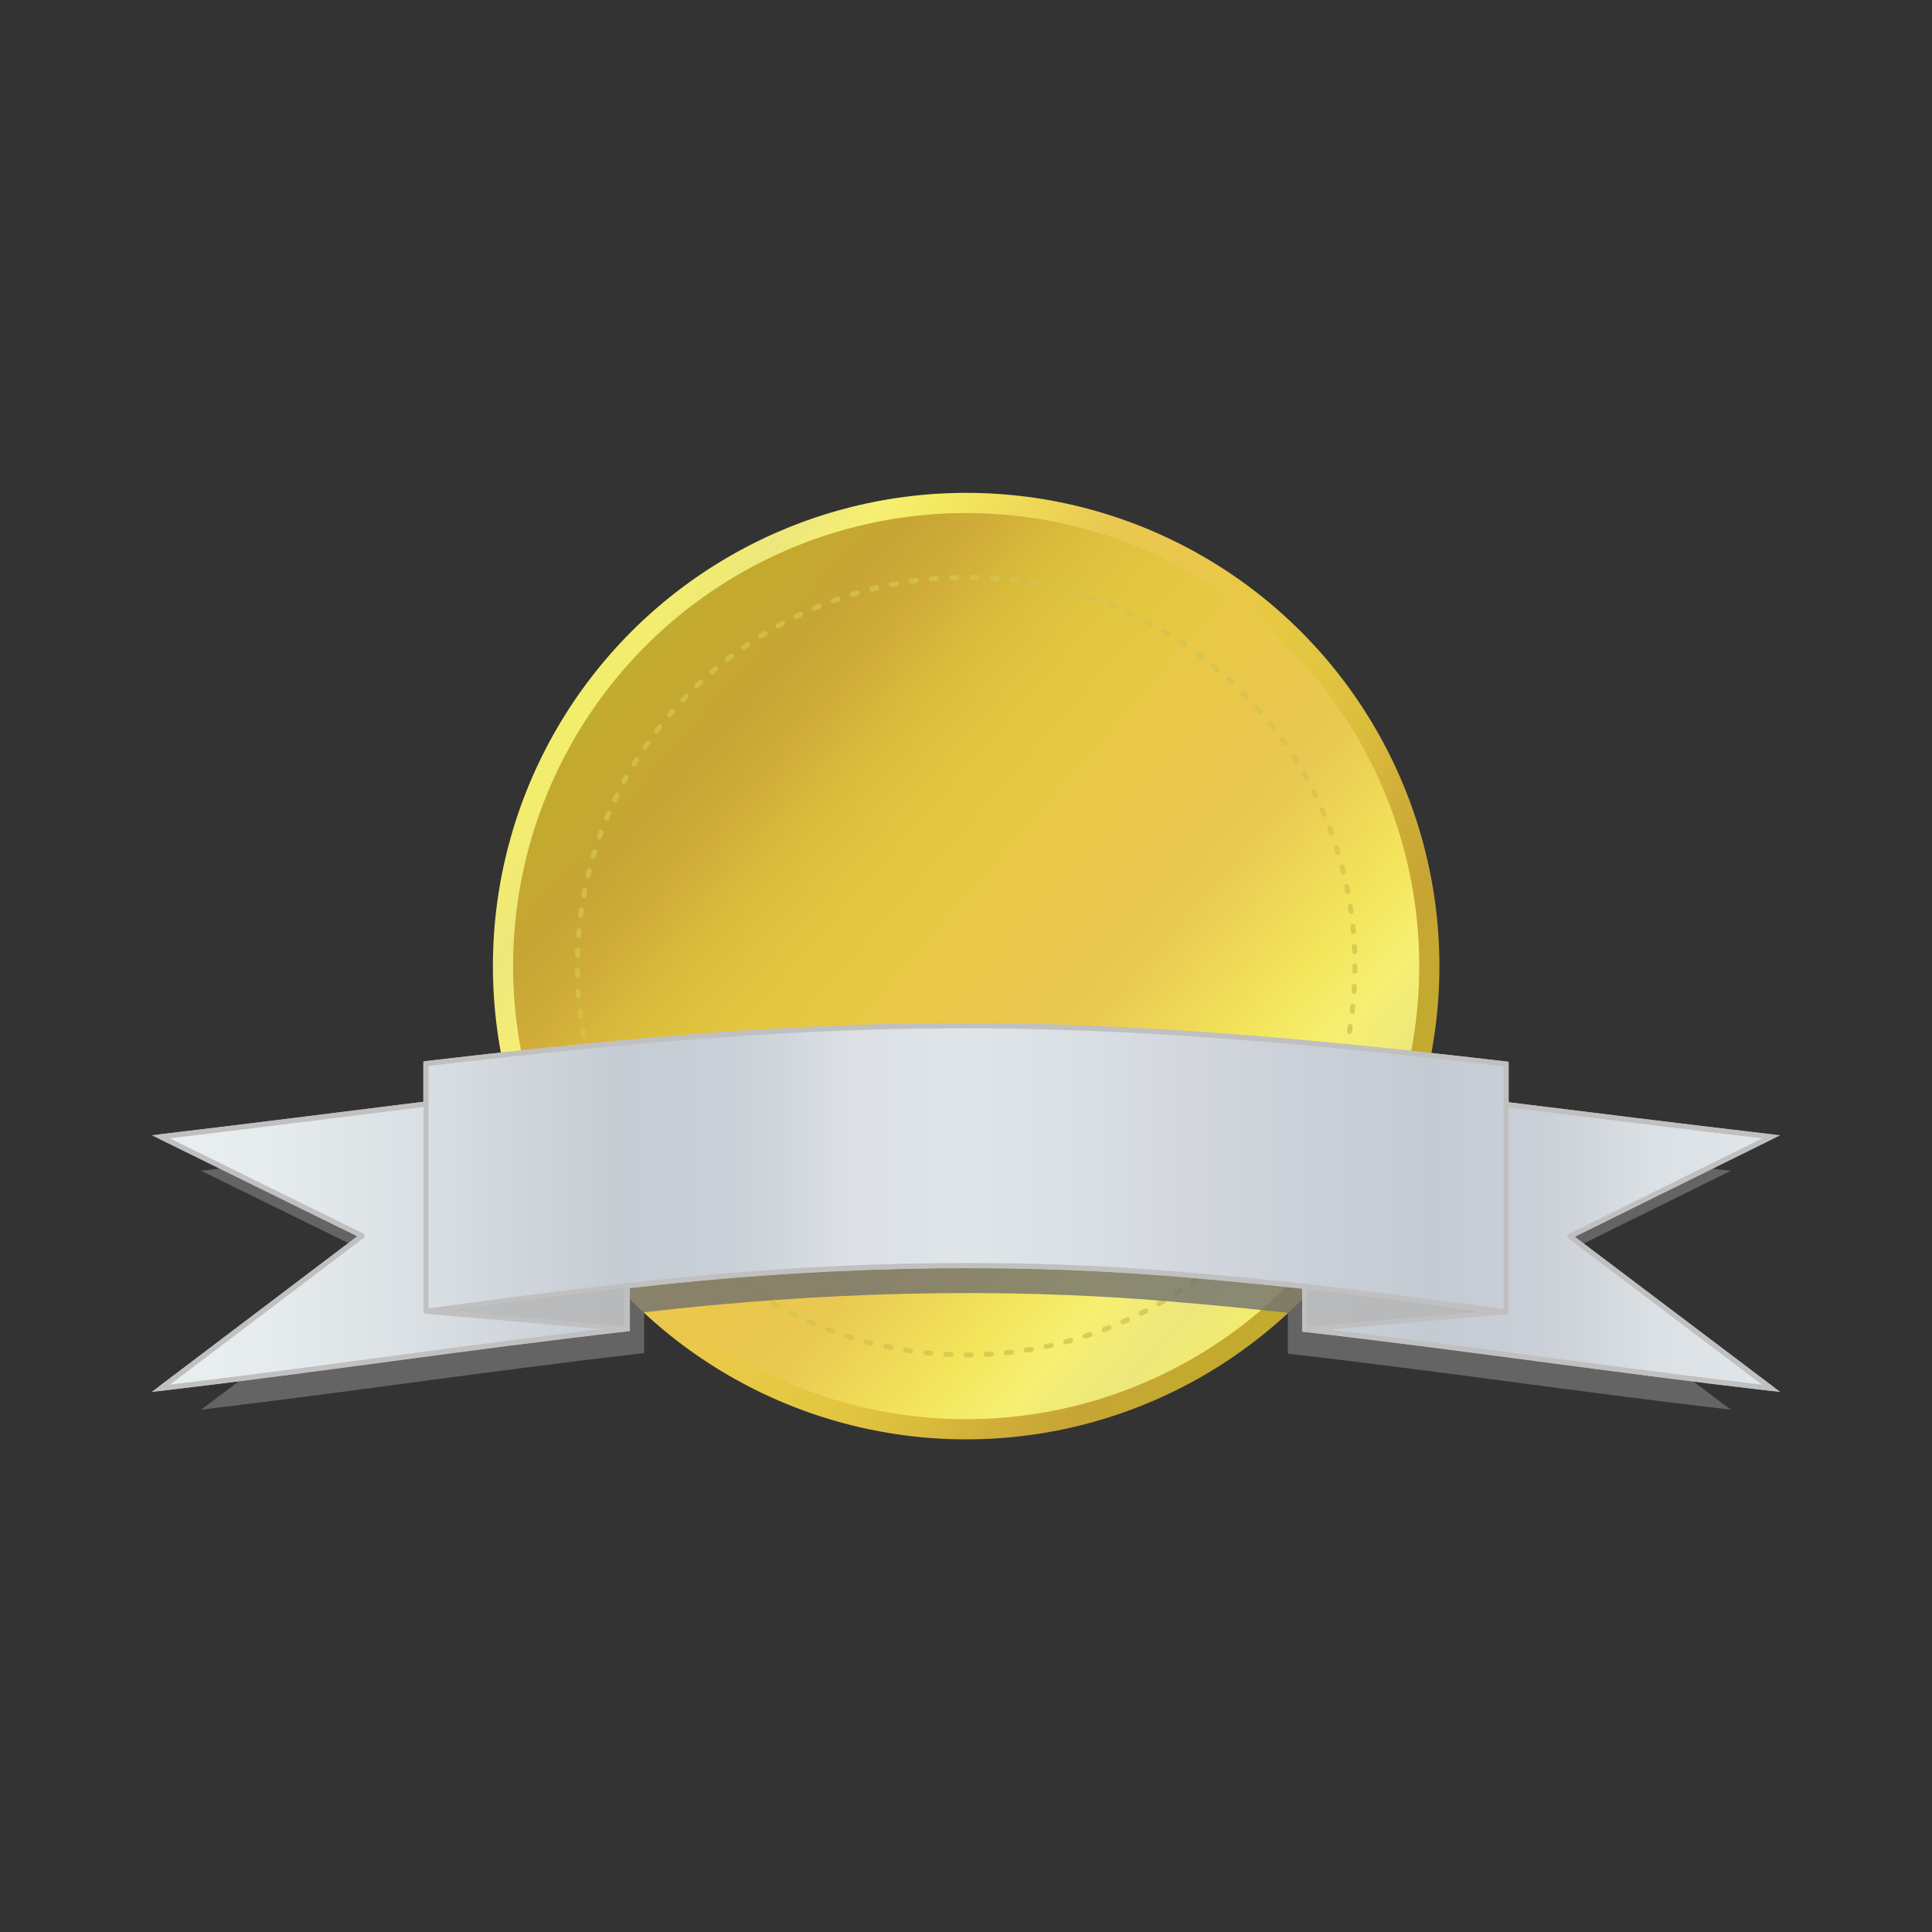 <svg:svg xmlns:dc="http://purl.org/dc/elements/1.1/" xmlns:ns1="http://www.w3.org/1999/xlink" xmlns:ns3="http://creativecommons.org/ns#" xmlns:rdf="http://www.w3.org/1999/02/22-rdf-syntax-ns#" xmlns:svg="http://www.w3.org/2000/svg" height="765.589" id="svg2" version="1.1" viewBox="-45.047 -180.294 765.589 765.589" width="765.589">
  <svg:rect x="-45.047" y="-180.294" width="765.589" height="765.589" fill="#333333" stroke="none"/>
  <svg:title id="title4216">Emblem and Banner</svg:title>
  <svg:defs id="defs4">
    <svg:linearGradient id="linearGradient4195">
      <svg:stop id="stop4197" offset="0" stop-color="#f3ed6d" />
      <svg:stop id="stop4199" offset="0.071" stop-color="#ede77c" />
      <svg:stop id="stop4201" offset="0.143" stop-color="#f5ef72" />
      <svg:stop id="stop4203" offset="0.214" stop-color="#f4e65c" />
      <svg:stop id="stop4205" offset="0.286" stop-color="#eed756" />
      <svg:stop id="stop4207" offset="0.357" stop-color="#e9c952" />
      <svg:stop id="stop4209" offset="0.429" stop-color="#eac74d" />
      <svg:stop id="stop4211" offset="0.5" stop-color="#eac848" />
      <svg:stop id="stop4213" offset="0.571" stop-color="#e6c842" />
      <svg:stop id="stop4215" offset="0.643" stop-color="#e1c540" />
      <svg:stop id="stop4217" offset="0.714" stop-color="#dbbd3c" />
      <svg:stop id="stop4219" offset="0.786" stop-color="#d1ae39" />
      <svg:stop id="stop4221" offset="0.857" stop-color="#c7a534" />
      <svg:stop id="stop4223" offset="0.929" stop-color="#c4a92f" />
      <svg:stop id="stop4225" offset="1" stop-color="#c1ac2d" />
    </svg:linearGradient>
    <svg:linearGradient gradientTransform="matrix(1.354,0,0,1.107,-92.012,-531.974)" gradientUnits="userSpaceOnUse" id="linearGradient5180" x1="80.8" x2="553.958" y1="757.144" y2="757.144" ns1:href="#linearGradient4310" />
    <svg:linearGradient id="linearGradient4310">
      <svg:stop id="stop4312" offset="0" stop-color="#eaeff1" />
      <svg:stop id="stop4314" offset="0.071" stop-color="#e6ebee" />
      <svg:stop id="stop4316" offset="0.143" stop-color="#dde2e6" />
      <svg:stop id="stop4318" offset="0.214" stop-color="#d2d7dd" />
      <svg:stop id="stop4320" offset="0.286" stop-color="#c6ccd3" />
      <svg:stop id="stop4322" offset="0.357" stop-color="#c9d0d7" />
      <svg:stop id="stop4324" offset="0.429" stop-color="#dce0e5" />
      <svg:stop id="stop4326" offset="0.5" stop-color="#dfe5e8" />
      <svg:stop id="stop4328" offset="0.571" stop-color="#d9dfe4" />
      <svg:stop id="stop4330" offset="0.643" stop-color="#d3d7dd" />
      <svg:stop id="stop4332" offset="0.714" stop-color="#cad0d8" />
      <svg:stop id="stop4334" offset="0.786" stop-color="#c4cbd3" />
      <svg:stop id="stop4336" offset="0.857" stop-color="#cbd0d8" />
      <svg:stop id="stop4338" offset="0.929" stop-color="#dce1e5" />
      <svg:stop id="stop4340" offset="1" stop-color="#e0e6ea" />
    </svg:linearGradient>
    <svg:linearGradient gradientUnits="userSpaceOnUse" id="linearGradient4202" x1="469.745" x2="201.745" y1="331" y2="96" ns1:href="#linearGradient4195" />
    <svg:linearGradient gradientUnits="userSpaceOnUse" id="linearGradient4210" x1="189.745" x2="487.745" y1="121" y2="315" ns1:href="#linearGradient4195" />
  </svg:defs>
  <svg:g id="g4212" transform="matrix(1.034,0,0,1.034,-11.417,-19.768)">
    <svg:circle cx="337.745" cy="215" id="path4192" r="177.5" style="opacity:1;fill:url(#linearGradient4202);fill-opacity:1;stroke:url(#linearGradient4210);stroke-width:7.738;stroke-linecap:round;stroke-linejoin:round;stroke-miterlimit:4;stroke-dasharray:none;stroke-dashoffset:0;stroke-opacity:1" />
    <svg:ellipse cx="337.745" cy="215" id="path4161" rx="149" ry="149" style="opacity:1;fill:none;fill-opacity:1;stroke:#d4c350;stroke-width:1.935;stroke-linecap:round;stroke-linejoin:round;stroke-miterlimit:4;stroke-dasharray:1.935, 5.804;stroke-dashoffset:0;stroke-opacity:0.782" />
  </svg:g>
  <svg:g id="g4472" transform="translate(-3.5394961e-7,-8.5)">
    <svg:path d="m 331.552,250.365 c -66.203,0.22 -131.954,6.608 -197.101,14.256 0,5.07 0,10.14 0,15.21 -33.24,4.145 -66.464,8.356 -99.75,12.323 25.259,12.419 50.519,24.837 75.778,37.256 -25.259,19.13 -50.519,38.259 -75.778,57.389 58.65,-6.91 116.793,-15.737 175.507,-22.397 0,-5.395 0,-10.79 0,-16.186 68.699,-7.956 139.044,-10.162 208.283,-4.296 15.64,1.288 31.235,2.819 46.793,4.514 0,5.393 0,10.786 0,16.18 58.685,6.705 116.842,15.424 175.507,22.206 -25.253,-19.075 -50.505,-38.149 -75.758,-57.224 25.253,-12.475 50.505,-24.949 75.758,-37.424 -33.29,-3.897 -66.515,-8.049 -99.75,-12.162 0,-5.076 0,-10.152 0,-15.228 C 471.814,256.695 401.922,249.95 331.552,250.365 Z" id="path4769" style="opacity:0.8;fill:#717171;fill-opacity:1;fill-rule:evenodd;stroke:none;stroke-width:2.122" />
    <svg:path d="m 331.226,234.703 c -69.687,0.231 -138.898,6.956 -207.474,15.007 0,5.337 0,10.673 0,16.01 -34.99,4.363 -69.962,8.796 -105,12.971 C 45.341,291.763 71.93,304.835 98.519,317.907 71.93,338.043 45.341,358.18 18.752,378.316 80.489,371.043 141.692,361.75 203.497,354.74 c 0,-5.679 0,-11.358 0,-17.038 72.314,-8.375 146.362,-10.696 219.245,-4.522 16.463,1.356 32.879,2.967 49.256,4.751 0,5.677 0,11.354 0,17.031 61.774,7.058 122.992,16.236 184.745,23.375 -26.582,-20.079 -53.163,-40.157 -79.745,-60.236 26.582,-13.131 53.163,-26.263 79.745,-39.394 -35.042,-4.102 -70.016,-8.473 -105,-12.803 0,-5.343 0,-10.686 0,-16.03 -72.873,-8.509 -146.443,-15.61 -220.516,-15.173 z" id="path4573" style="fill:#ffffff;fill-opacity:1;fill-rule:evenodd;stroke:#c0c0c0;stroke-width:2.122" />
    <svg:path d="m 331.226,234.703 c -69.687,0.231 -138.898,6.956 -207.474,15.007 0,5.337 0,10.673 0,16.01 -34.99,4.363 -69.962,8.796 -105,12.971 C 45.341,291.763 71.93,304.835 98.519,317.907 71.93,338.043 45.341,358.18 18.752,378.316 80.489,371.043 141.692,361.75 203.497,354.74 c 0,-5.679 0,-11.358 0,-17.038 72.314,-8.375 146.362,-10.696 219.245,-4.522 16.463,1.356 32.879,2.967 49.256,4.751 0,5.677 0,11.354 0,17.031 61.774,7.058 122.992,16.236 184.745,23.375 -26.582,-20.079 -53.163,-40.157 -79.745,-60.236 26.582,-13.131 53.163,-26.263 79.745,-39.394 -35.042,-4.102 -70.016,-8.473 -105,-12.803 0,-5.343 0,-10.686 0,-16.03 -72.873,-8.509 -146.443,-15.61 -220.516,-15.173 z" id="path4579" style="fill:url(#linearGradient5180);fill-opacity:1;stroke:#c0c0c0;stroke-width:2;stroke-linecap:round;stroke-linejoin:round;stroke-miterlimit:4;stroke-dasharray:none;stroke-opacity:1" />
    <svg:path d="m 193.38,338.853 c -23.281,2.715 -46.447,5.869 -69.629,8.955 26.589,2.309 53.178,4.619 79.767,6.928 -0.007,-5.678 -0.015,-11.355 -0.022,-17.033 -3.372,0.384 -6.744,0.767 -10.116,1.151 z" id="path4581" style="fill:none;stroke:#c0c0c0;stroke-width:2;stroke-linecap:round;stroke-linejoin:round;stroke-miterlimit:4;stroke-dasharray:none;stroke-opacity:1" />
    <svg:path d="m 471.998,354.963 c 26.582,-2.312 53.163,-4.624 79.745,-6.937 -26.532,-3.547 -53.072,-7.083 -79.745,-10.094 0,5.677 0,11.354 0,17.031 z" id="path4583" style="fill:none;stroke:#c0c0c0;stroke-width:2;stroke-linecap:round;stroke-linejoin:round;stroke-miterlimit:4;stroke-dasharray:none;stroke-opacity:1" />
    <svg:path d="m 123.774,347.823 c 0,-27.363 0,-54.726 0,-82.088 0,27.363 0,54.726 0,82.088 z" id="path4585" style="fill:none;stroke:#c0c0c0;stroke-width:2;stroke-linecap:round;stroke-linejoin:round;stroke-miterlimit:4;stroke-dasharray:none;stroke-opacity:1" />
    <svg:path d="m 551.743,348.041 c 0,-27.374 0,-54.749 0,-82.123 0,27.374 0,54.749 0,82.123 z" id="path4587" style="fill:none;stroke:#c0c0c0;stroke-width:2;stroke-linecap:round;stroke-linejoin:round;stroke-miterlimit:4;stroke-dasharray:none;stroke-opacity:1" />
    <svg:path d="m 193.469,339.7 c -20.437,2.393 -40.773,5.172 -61.123,7.892 23.341,2.035 46.682,4.07 70.022,6.106 -0.005,-5.004 -0.013,-10.008 -0.019,-15.011 -2.96,0.338 -5.92,0.676 -8.881,1.014 z" id="path4575" style="fill:#b3b3b3;fill-opacity:0.76;fill-rule:evenodd;stroke:none;stroke-width:1.061" />
    <svg:path d="m 473.015,353.958 c 23.043,-2.025 46.085,-4.051 69.128,-6.076 -23.001,-3.104 -46.006,-6.206 -69.128,-8.842 0,4.973 0,9.945 0,14.918 z" id="path4577" style="fill:#b3b3b3;fill-opacity:0.76;fill-rule:evenodd;stroke:none;stroke-width:1.061" />
  </svg:g>
</svg:svg>